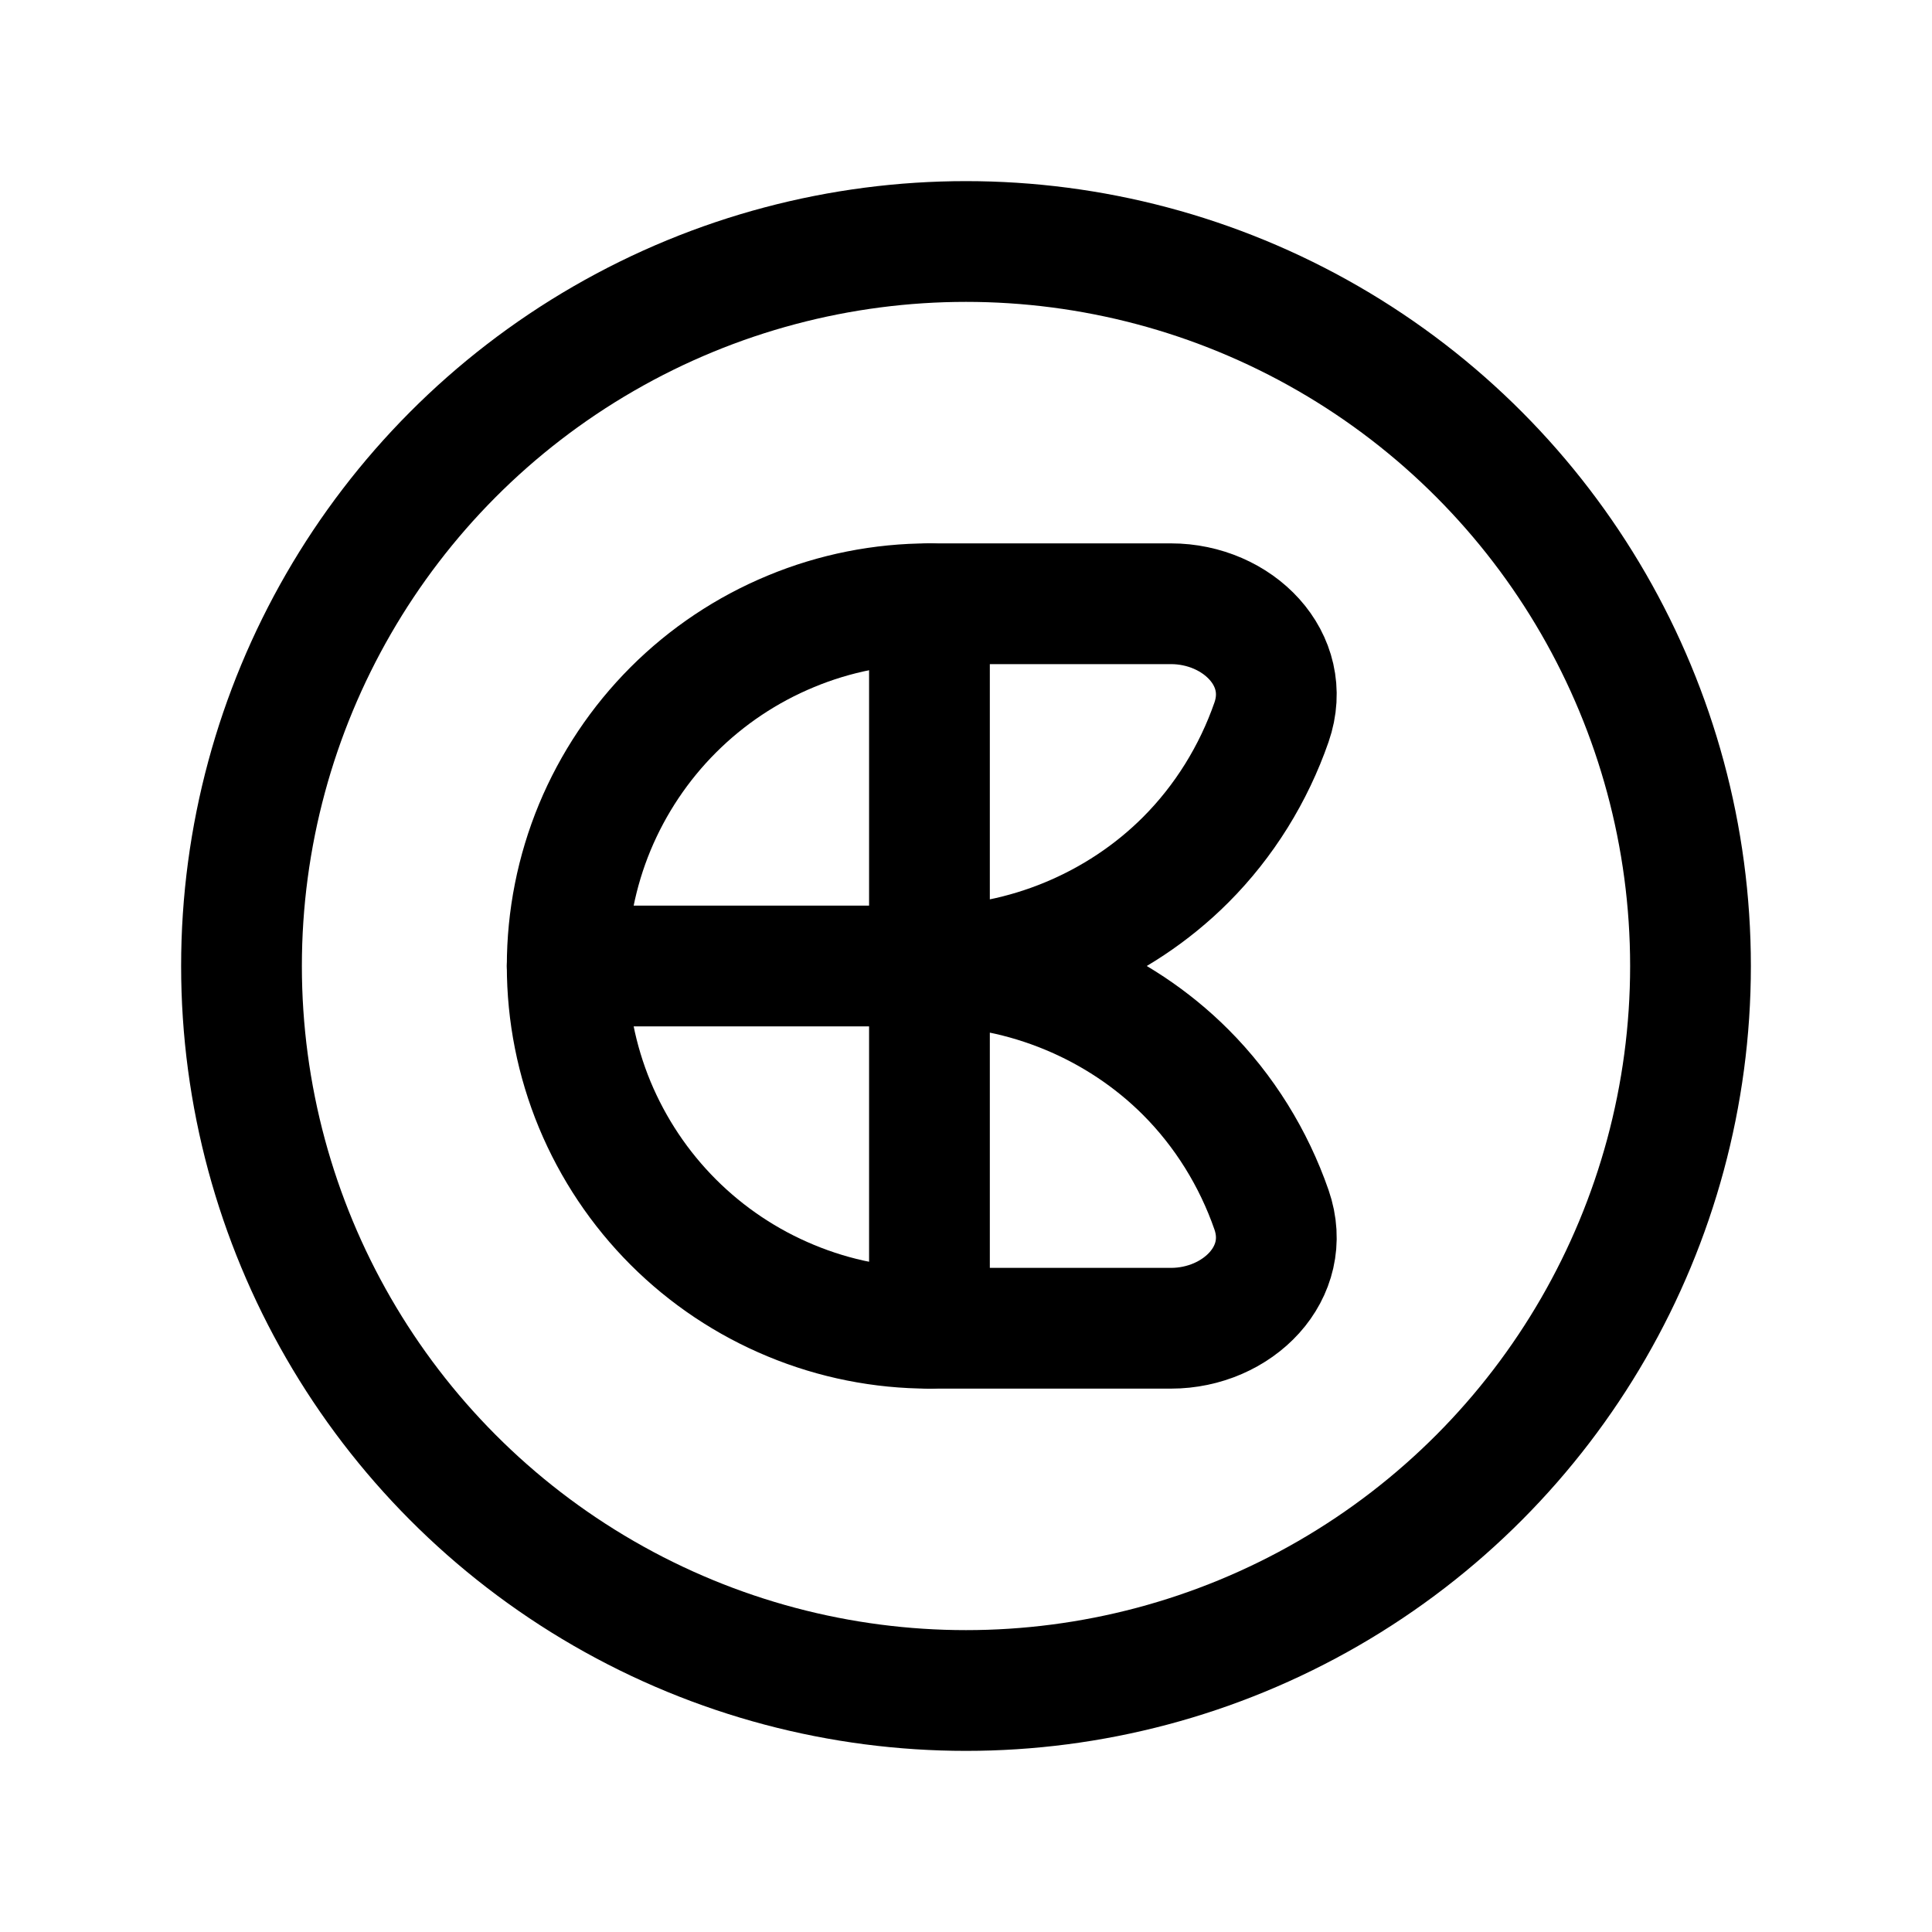 <svg width="24" height="24" viewBox="0 0 24 24" fill="none" xmlns="http://www.w3.org/2000/svg">
<circle cx="12" cy="12" r="9" stroke="black" stroke-width="1.5" stroke-linecap="round" stroke-linejoin="round"/>
<path d="M11.546 7.5C10.955 7.5 10.37 7.616 9.824 7.843C9.278 8.069 8.782 8.4 8.364 8.818C7.946 9.236 7.615 9.732 7.388 10.278C7.162 10.824 7.046 11.409 7.046 12C7.046 12.591 7.162 13.176 7.388 13.722C7.615 14.268 7.946 14.764 8.364 15.182C8.782 15.6 9.278 15.931 9.824 16.157C10.37 16.384 10.955 16.5 11.546 16.5" stroke="black" stroke-width="1.5" stroke-linecap="round" stroke-linejoin="round"/>
<path d="M11.546 12L7.046 12" stroke="black" stroke-width="1.5" stroke-linecap="round" stroke-linejoin="round"/>
<path d="M11.546 12C12.728 12 13.892 11.518 14.728 10.682C15.209 10.201 15.573 9.611 15.795 8.972C16.067 8.189 15.374 7.5 14.546 7.5L11.546 7.5L11.546 12Z" stroke="black" stroke-width="1.5" stroke-linecap="round" stroke-linejoin="round"/>
<path d="M11.546 12C12.728 12 13.892 12.482 14.728 13.318C15.209 13.799 15.573 14.389 15.795 15.028C16.067 15.811 15.374 16.5 14.546 16.5L11.546 16.5L11.546 12Z" stroke="black" stroke-width="1.5" stroke-linecap="round" stroke-linejoin="round"/>
</svg>